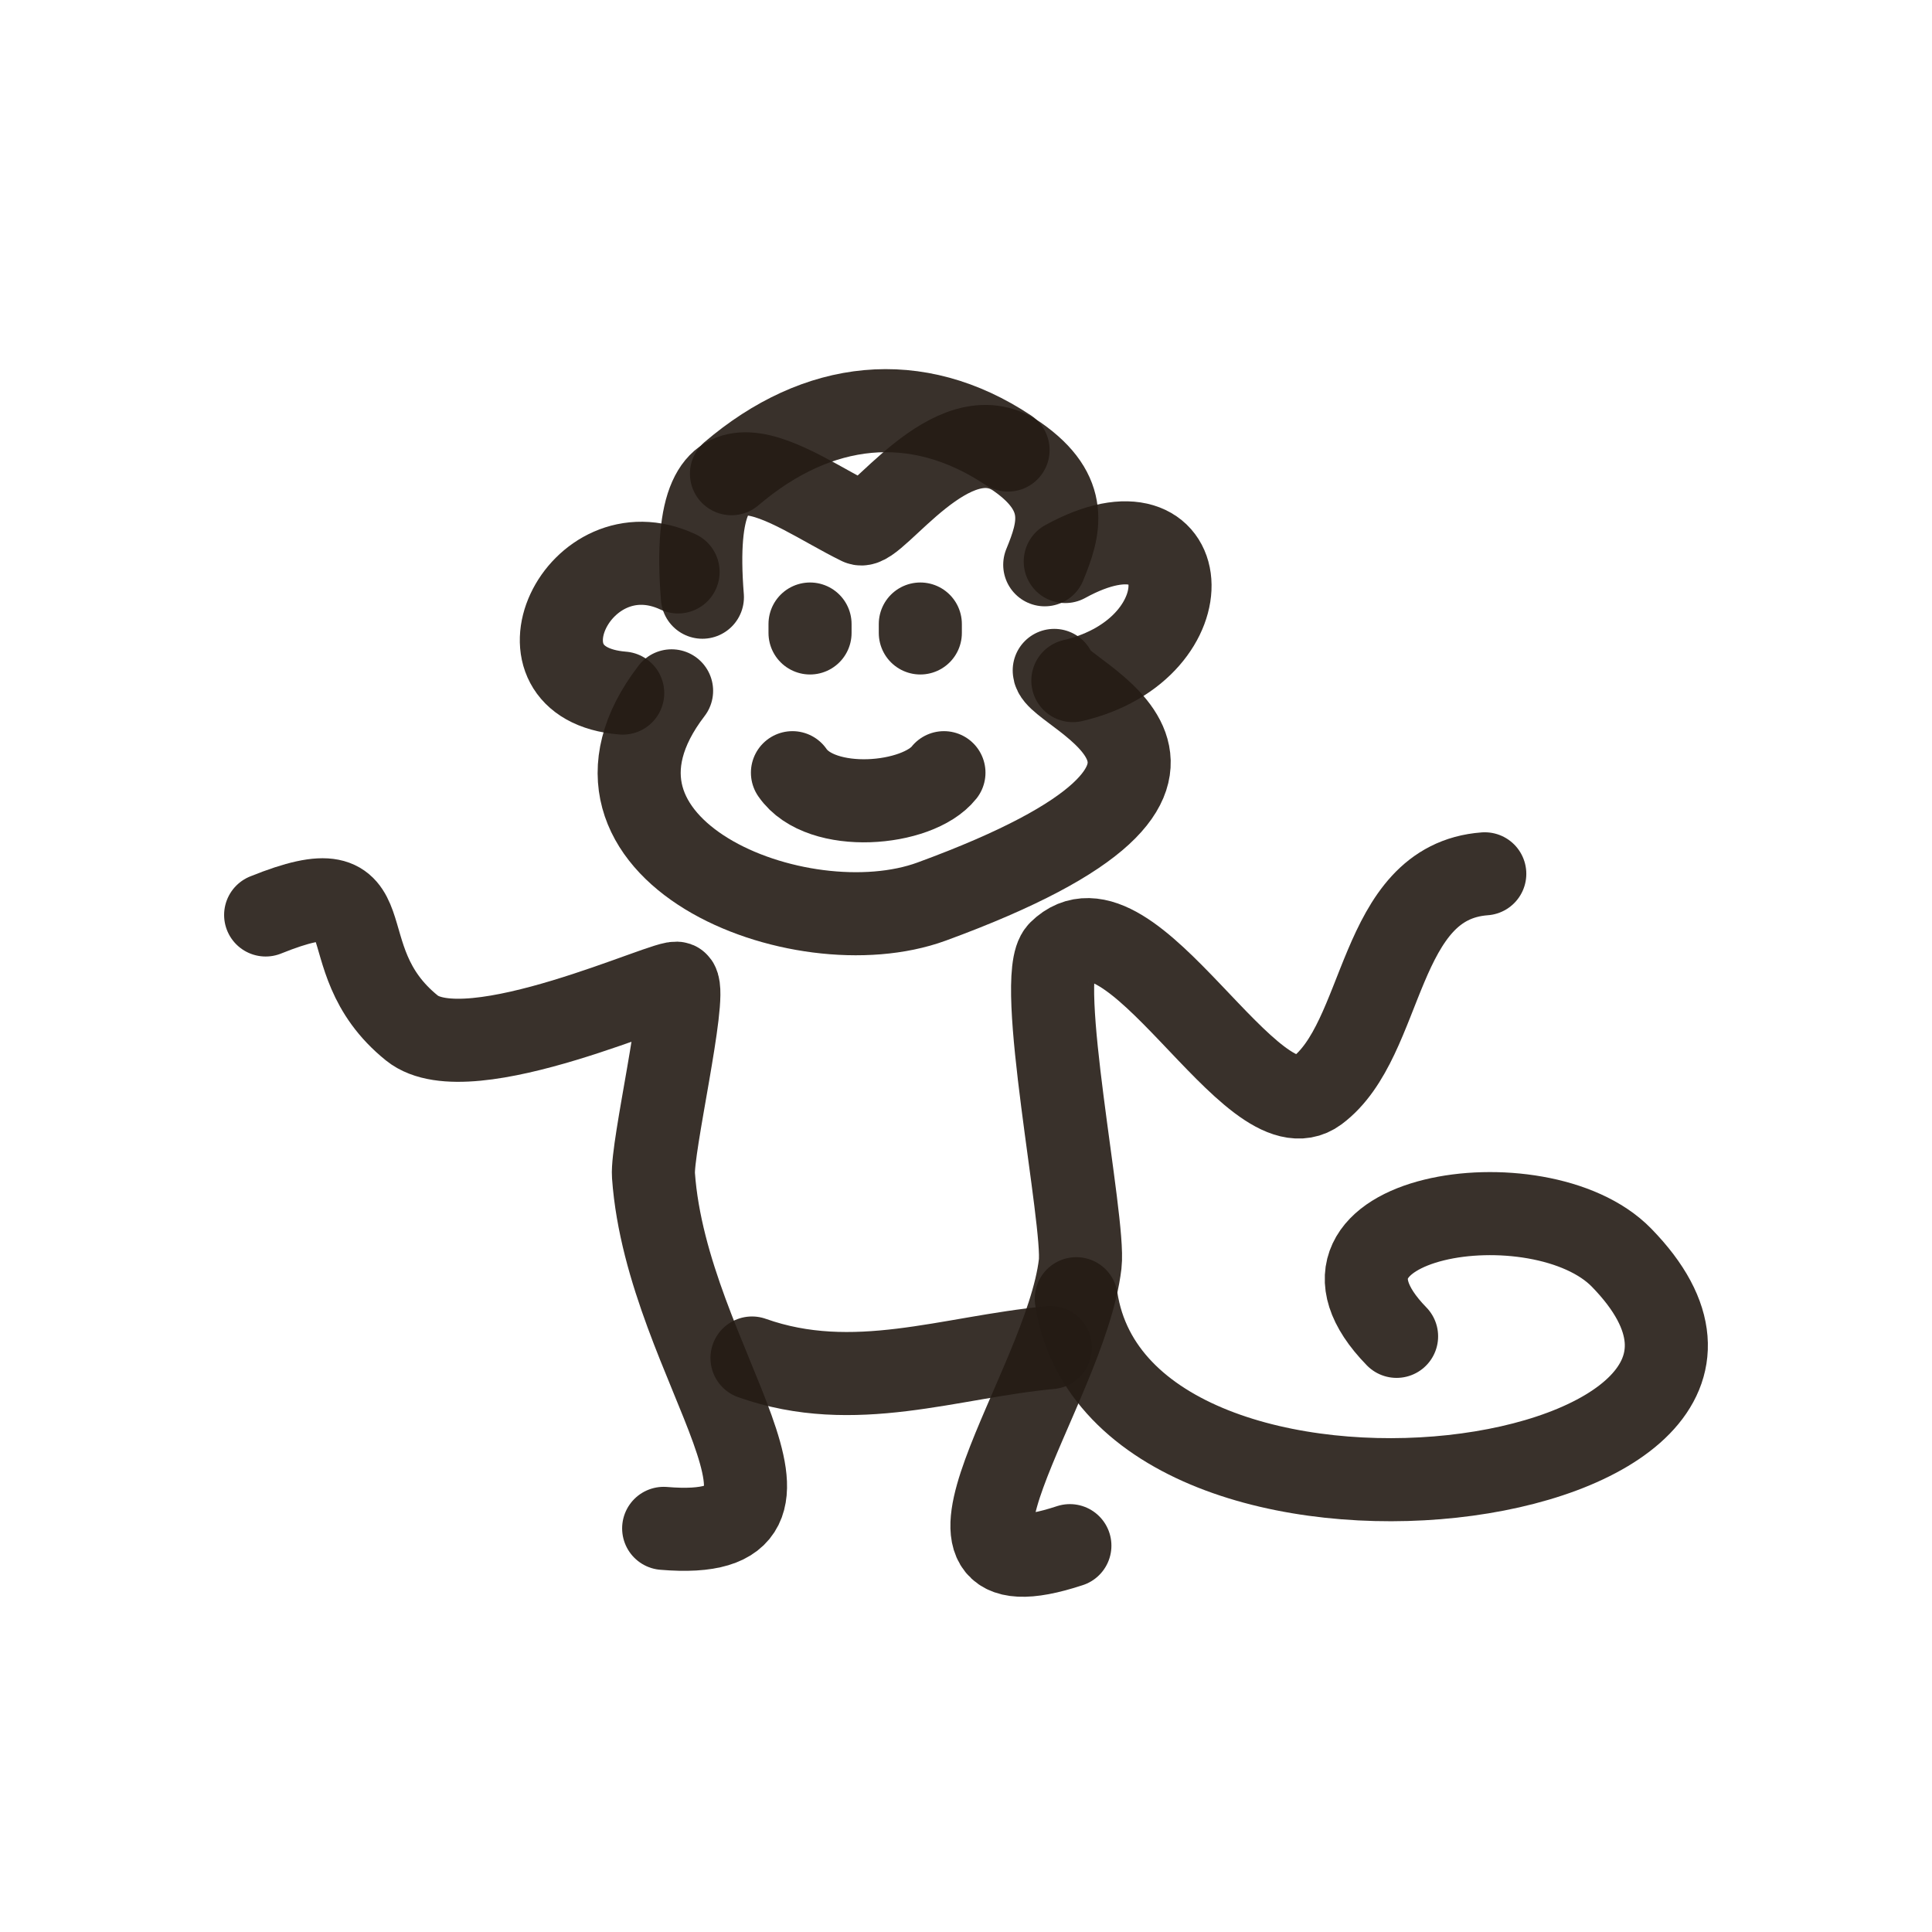 <!DOCTYPE svg PUBLIC "-//W3C//DTD SVG 1.1//EN" "http://www.w3.org/Graphics/SVG/1.1/DTD/svg11.dtd">
<!-- Uploaded to: SVG Repo, www.svgrepo.com, Transformed by: SVG Repo Mixer Tools -->
<svg width="800px" height="800px" viewBox="0 0 400 400" fill="none" xmlns="http://www.w3.org/2000/svg">
<g id="SVGRepo_bgCarrier" stroke-width="0"/>
<g id="SVGRepo_tracerCarrier" stroke-linecap="round" stroke-linejoin="round"/>
<g id="SVGRepo_iconCarrier"> <path d="M145.423 123.645C142.193 83.226 162.964 101.057 178.017 108.413C181.121 109.927 197.186 85.19 210.606 94.563C221.612 102.244 219.325 109.583 216.303 116.931M218.269 138.8C218.269 143.856 266.503 159.683 192.894 186.656C165.557 196.673 113.897 175.804 139.043 143.031" stroke="#241B15" stroke-opacity="0.9" stroke-width="17.2" stroke-linecap="round" stroke-linejoin="round"/> <path d="M167.709 131.045C167.709 130.429 167.709 129.816 167.709 129.199" stroke="#241B15" stroke-opacity="0.9" stroke-width="17.2" stroke-linecap="round" stroke-linejoin="round"/> <path d="M190.543 131.045C190.543 130.429 190.543 129.816 190.543 129.199" stroke="#241B15" stroke-opacity="0.9" stroke-width="17.2" stroke-linecap="round" stroke-linejoin="round"/> <path d="M195.433 159.978C189.962 166.86 169.97 168.568 164.068 159.978" stroke="#241B15" stroke-opacity="0.9" stroke-width="17.2" stroke-linecap="round" stroke-linejoin="round"/> <path d="M151.443 98.073C169.328 82.836 189.783 80.6 208.707 93.175" stroke="#241B15" stroke-opacity="0.9" stroke-width="17.2" stroke-linecap="round" stroke-linejoin="round"/> <path d="M128.924 143.495C104.196 141.515 119.694 108.71 140.387 118.412" stroke="#241B15" stroke-opacity="0.9" stroke-width="17.2" stroke-linecap="round" stroke-linejoin="round"/> <path d="M220.551 116.257C247.869 101.255 250.477 134.262 222.126 140.91" stroke="#241B15" stroke-opacity="0.9" stroke-width="17.2" stroke-linecap="round" stroke-linejoin="round"/> <path d="M55 189.435C81.8 178.632 66.781 197.938 85.287 212.849C96.999 222.286 139.274 202.195 140.224 203.626C142.162 206.558 134.883 237.582 135.293 243.358C138.089 282.769 175.369 319.62 137.406 316.433" stroke="#241B15" stroke-opacity="0.9" stroke-width="17.2" stroke-linecap="round" stroke-linejoin="round"/> <path d="M307.406 180.915C284.955 182.576 286.931 215.255 272.621 225.879C259.217 235.826 234.088 182.516 219.378 197.073C214.184 202.212 224.687 252.895 223.636 261.705C220.54 287.75 185.503 331.89 221.507 320.011" stroke="#241B15" stroke-opacity="0.9" stroke-width="17.2" stroke-linecap="round" stroke-linejoin="round"/> <path d="M222.834 268.884C232.223 329.42 383.403 309.274 335.724 260.386C318.807 243.037 264.624 251.53 289.146 276.677" stroke="#241B15" stroke-opacity="0.9" stroke-width="17.2" stroke-linecap="round" stroke-linejoin="round"/> <path d="M155.695 281.161C176.852 288.669 196.657 280.94 217.455 279.003" stroke="#241B15" stroke-opacity="0.9" stroke-width="17.2" stroke-linecap="round" stroke-linejoin="round"/> </g>
</svg>